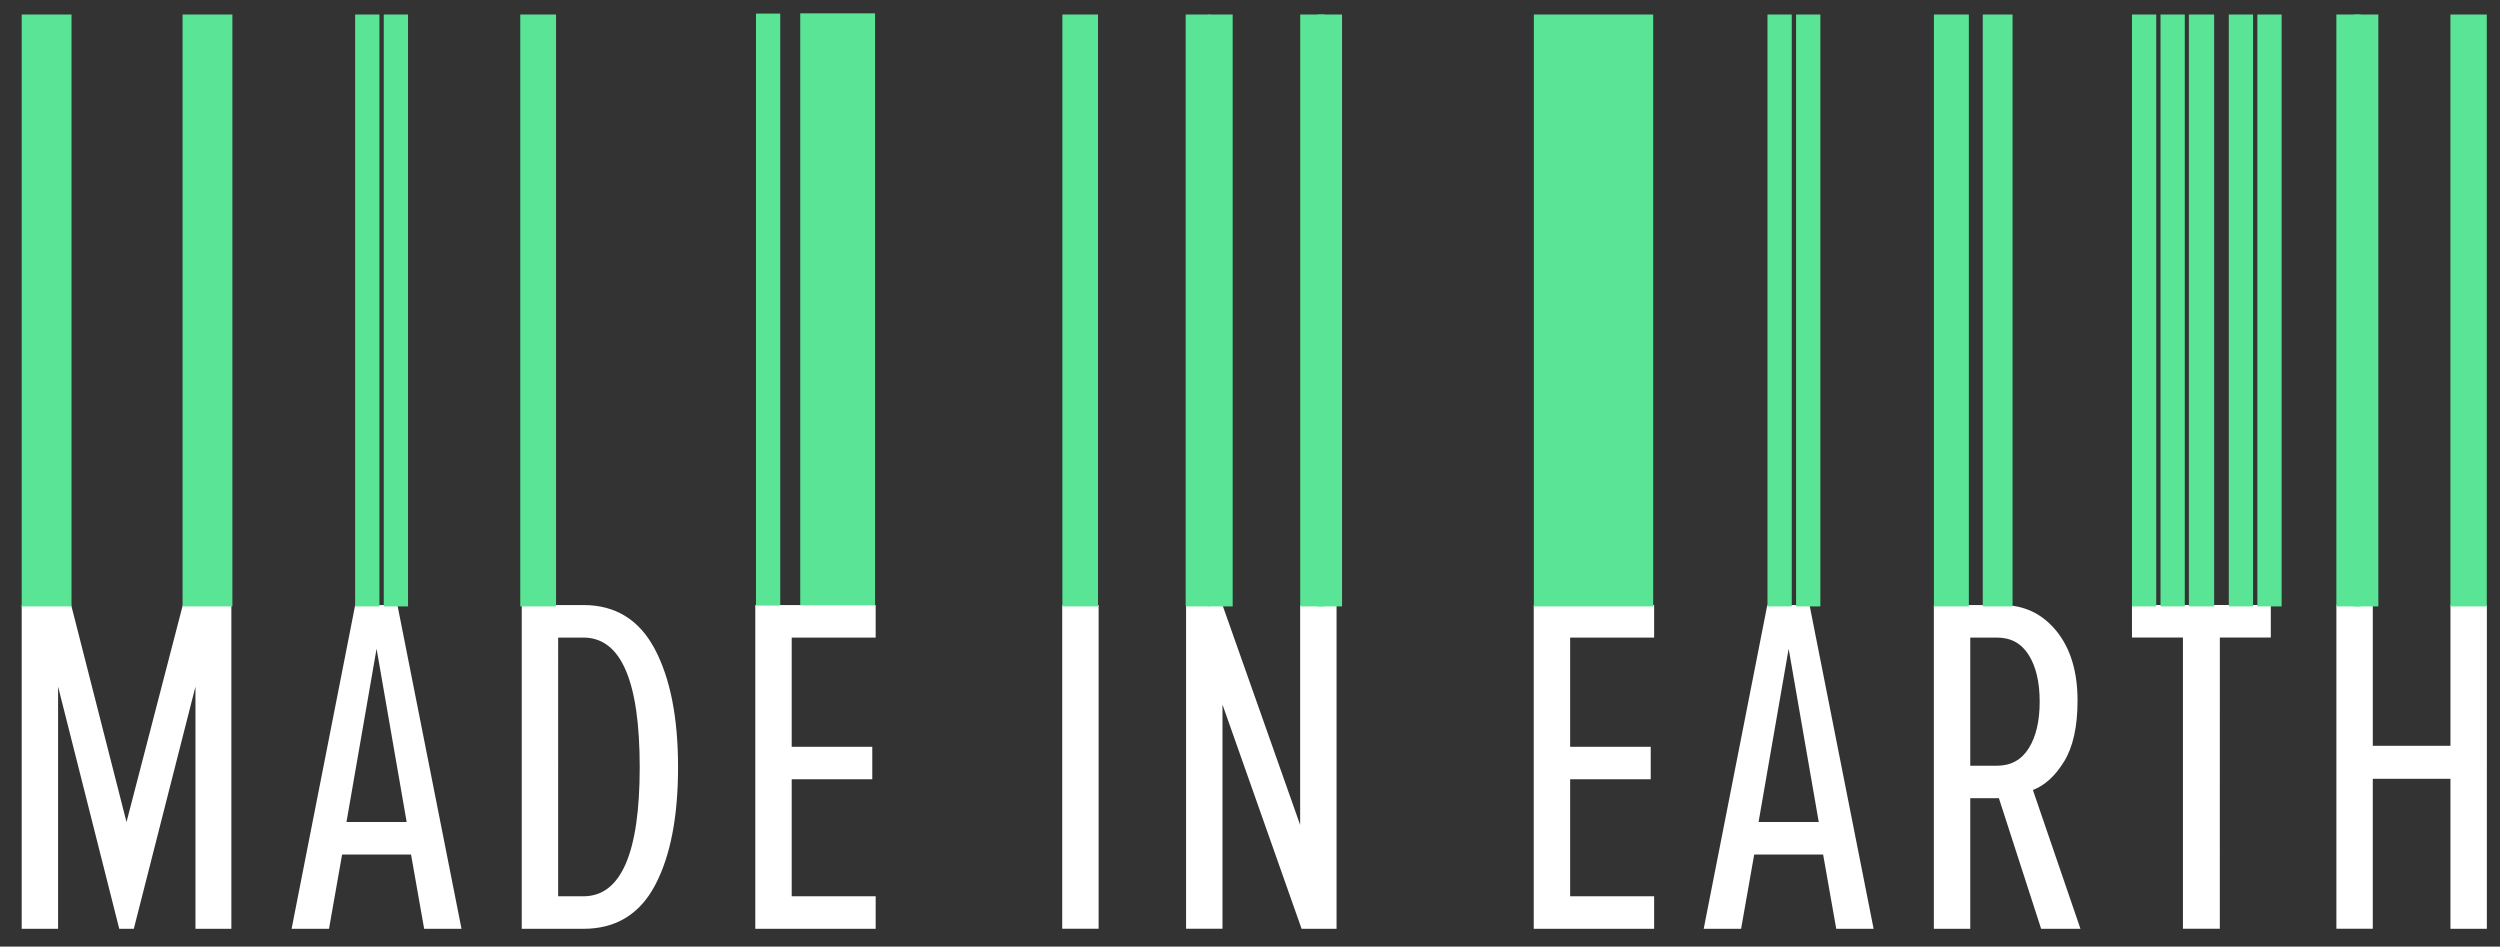<svg xmlns="http://www.w3.org/2000/svg" width="103" height="39" viewBox="0 0 103 39">
    <rect x="0" y="0" width="103" height="39" fill="#333333" stroke="none"/>
    <g fill="none" fill-rule="evenodd">
        <path fill="#FFF" fill-rule="nonzero" d="M1.893 38.266v-9.978l2.52 9.978h.6l2.54-9.978v9.978h1.479V24.928h-2l-2.32 8.94-2.28-8.94H.394v13.338h1.5zm11.162 0l.54-3.06h2.84l.54 3.06h1.539l-2.64-13.338h-1.74l-2.62 13.338h1.54zm3.2-4.399h-2.48l1.24-7.139 1.24 7.14zm7.281 4.4c1.334 0 2.317-.597 2.95-1.79s.95-2.817.95-4.87c0-2.04-.32-3.662-.96-4.869-.64-1.206-1.62-1.81-2.94-1.81h-2.54v13.338h2.54zm0-1.34h-1.04V26.268h1.04c1.547 0 2.32 1.78 2.32 5.34 0 3.546-.773 5.319-2.32 5.319zm12.042 1.34v-1.34h-3.46v-4.82h3.32v-1.34h-3.32v-4.499h3.46v-1.34h-4.96v13.338h4.96zm9.185 0V24.927h-1.5v13.338h1.5zm5.103 0v-9.24l3.26 9.24h1.44V24.927h-1.5v9.06l-3.2-9.06h-1.5v13.338h1.5zm17.784 0v-1.34h-3.46v-4.82h3.32v-1.34h-3.32v-4.499h3.46v-1.34h-4.96v13.338h4.96zm3.583 0l.54-3.06h2.84l.54 3.06h1.54l-2.64-13.339h-1.74l-2.62 13.338h1.54zm3.2-4.4h-2.48l1.24-7.139 1.24 7.14zm6.242 4.4v-5.38h1.18l1.74 5.38h1.62l-1.96-5.72c.493-.186.923-.58 1.29-1.18.366-.6.55-1.433.55-2.5 0-1.199-.29-2.156-.87-2.869-.58-.713-1.33-1.07-2.25-1.07h-2.8v13.338h1.5zm1.1-6.72h-1.1v-5.279h1.1c.573 0 1.01.24 1.31.72.3.48.45 1.12.45 1.92 0 .8-.15 1.44-.45 1.92-.3.48-.737.72-1.31.72zm9.182 6.72V26.267h2.1v-1.34h-5.72v1.34h2.1v11.998h1.52zm6.302 0v-6.18h3.2v6.18h1.5V24.927h-1.5v5.8h-3.2v-5.8h-1.5v13.338h1.5z" transform="translate(.5)"/>
        <path fill="#5AE596" d="M.394.598H2.446V24.984H.394zM7.022.598H9.074V24.984H7.022zM14.132.598H15.132V24.984H14.132zM87.337.598H88.337V24.984H87.337zM91.326.598H92.326V24.984H91.326zM72.32.598H73.32V24.984H72.32zM15.311.598H16.311V24.984H15.311zM30.646.56H31.646V24.946H30.646zM88.513.598H89.513V24.984H88.513zM92.503.598H93.503V24.984H92.503zM89.682.598H90.723V24.984H89.682zM73.499.598H74.499V24.984H73.499zM81.19.598H82.417V24.984H81.19zM20.935.598H22.409V24.984H20.935zM32.47.55H35.553V24.936H32.47zM62.695.598H67.611V24.984H62.695zM79.178.598H80.616V24.984H79.178zM43.27.598H44.738V24.984H43.27zM100.457.598H101.955V24.984H100.457zM48.35.598H49.35V24.984H48.35z" transform="translate(.5)"/>
        <path fill="#5AE596" d="M49.286.598H50.286V24.984H49.286zM53.069.598H54.069V24.984H53.069zM95.758.598H96.758V24.984H95.758z" transform="translate(.5)"/>
        <path fill="#5AE596" d="M53.792.598H54.792V24.984H53.792zM96.488.598H97.488V24.984H96.488z" transform="translate(.5)"/>
    </g>
</svg>
